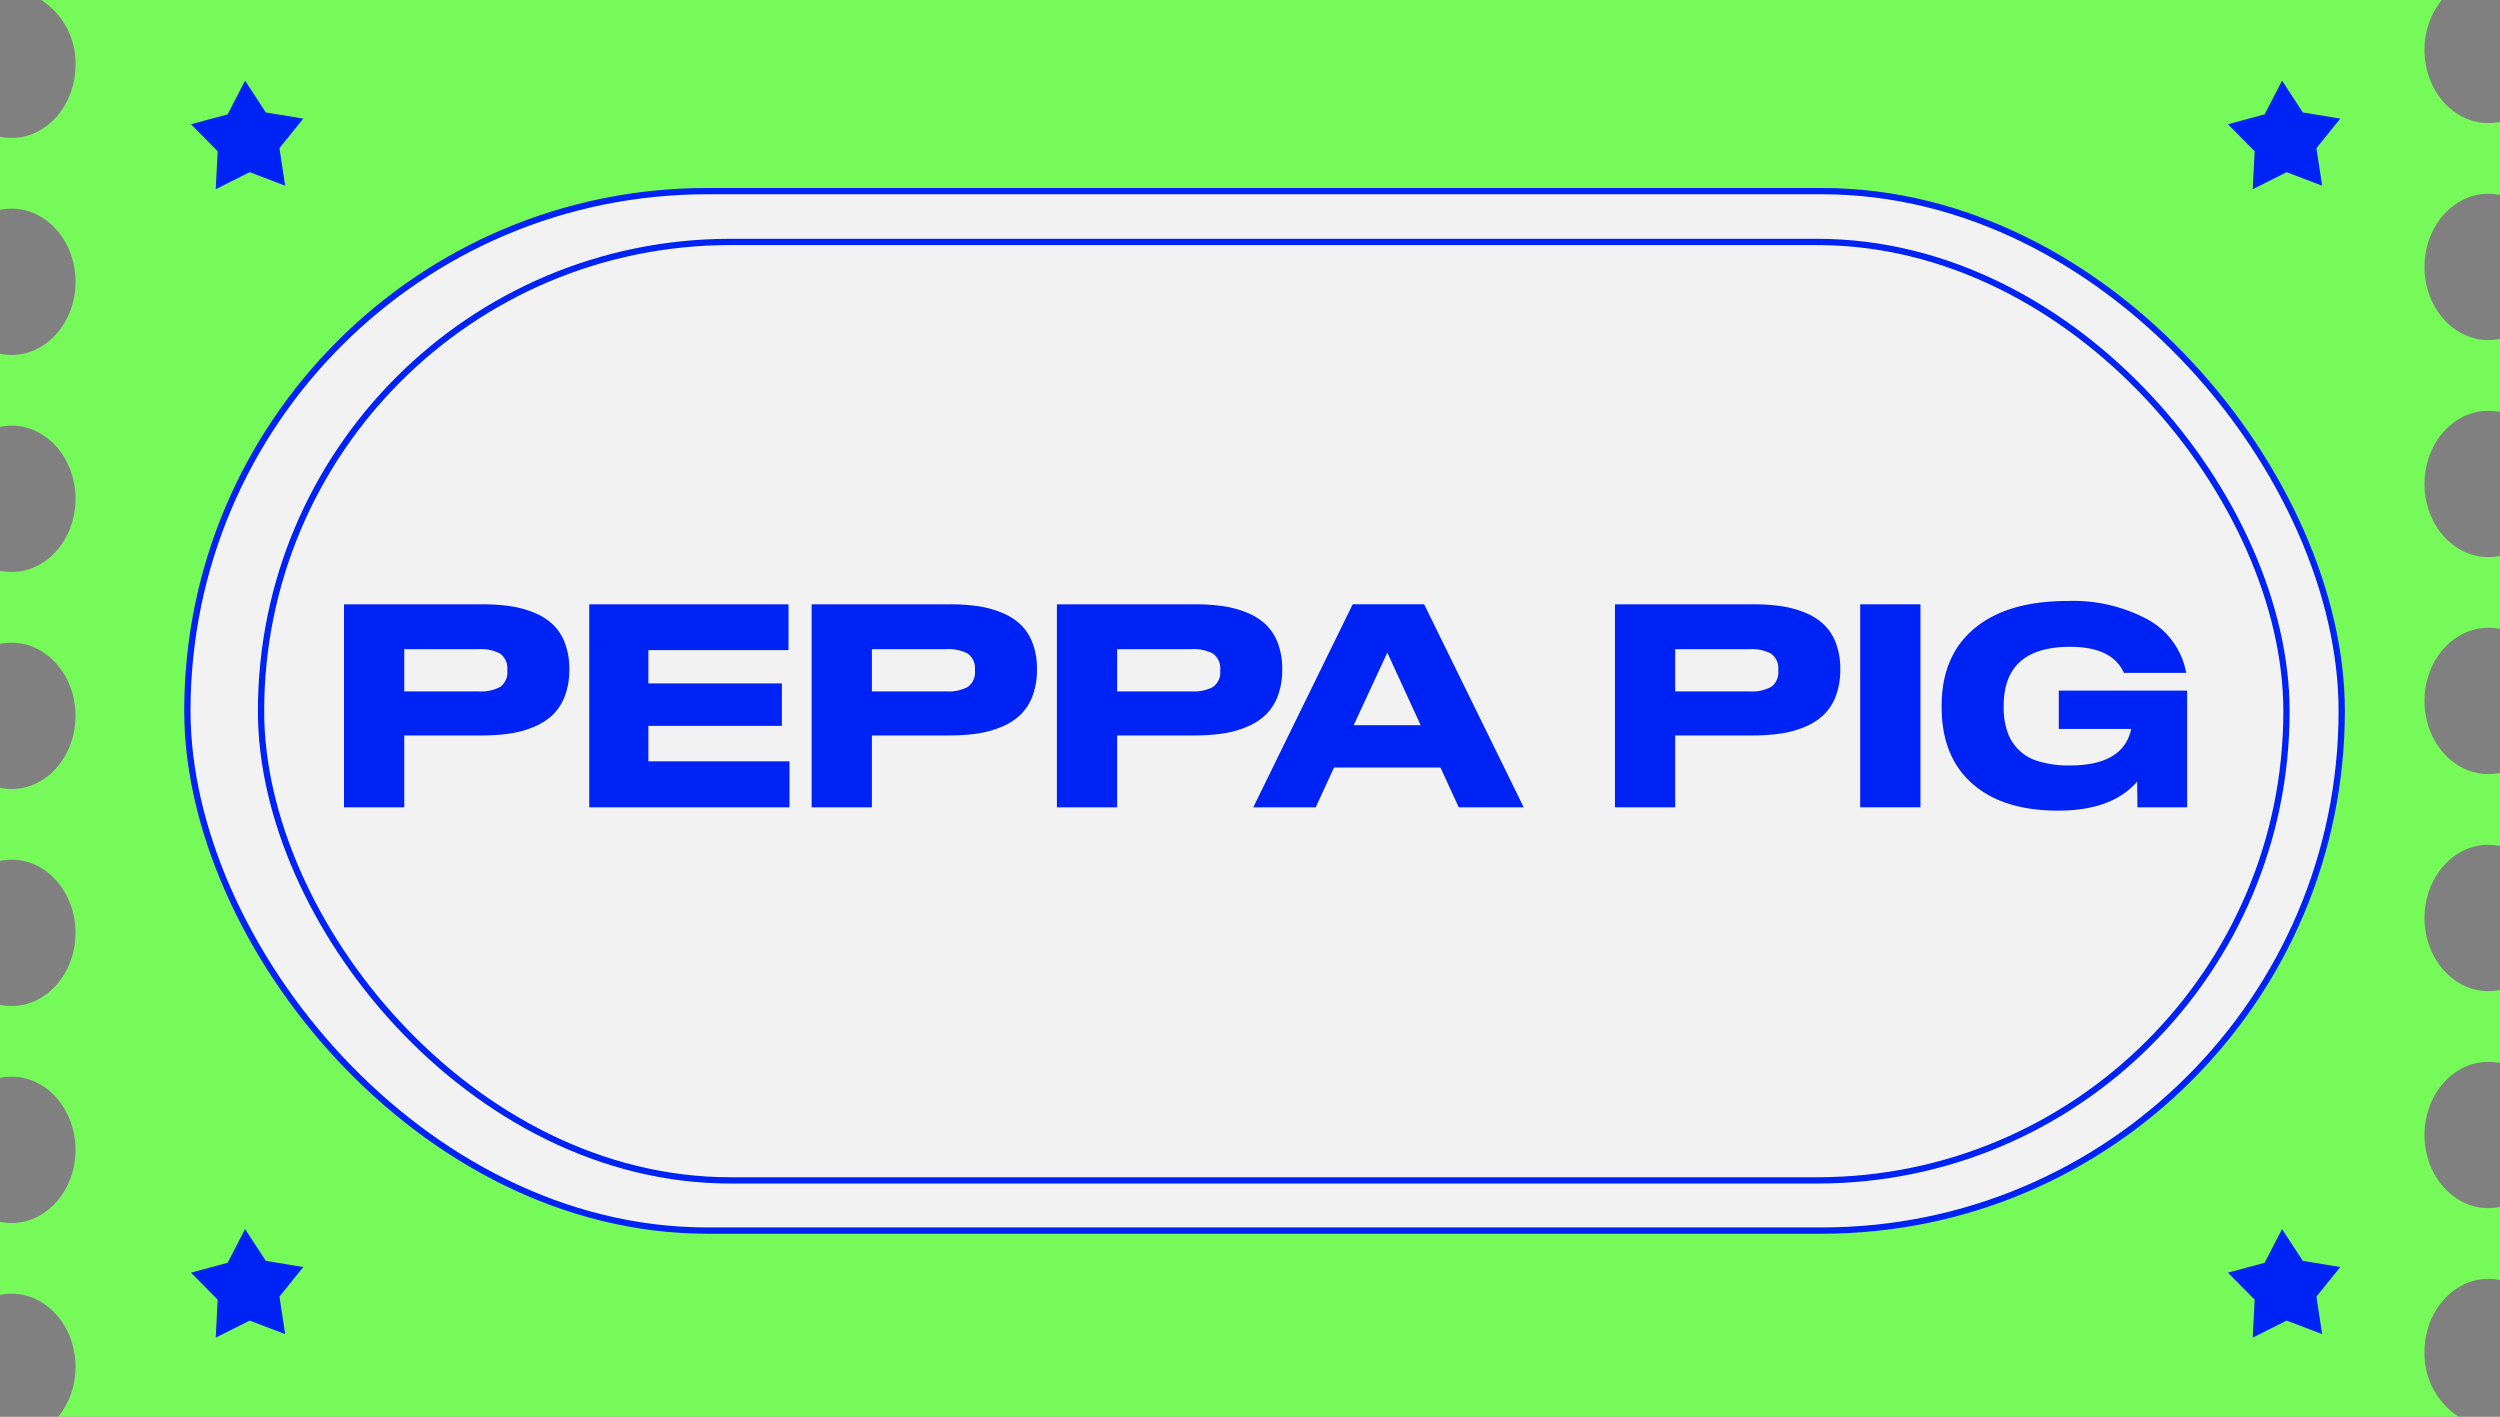 <svg xmlns="http://www.w3.org/2000/svg" viewBox="0 0 298.235 169.013">
  <rect x="0" y="0" width="298.235" height="169.013" fill="#808080" stroke="none"/>
  <title>peppa</title>
  <g id="Livello_2" data-name="Livello 2">
    <g id="Livello_1-2" data-name="Livello 1">
      <g>
        <path d="M296.861,23.115a6.741,6.741,0,0,1,1.374.148V14.535a6.734,6.734,0,0,1-1.374.148c-4.215,0-7.633-3.908-7.633-8.729A9.398,9.398,0,0,1,291.291,0H4.915A8.947,8.947,0,0,1,9.007,7.729c0,4.82-3.418,8.728-7.633,8.728A6.741,6.741,0,0,1,0,16.308v8.729a6.734,6.734,0,0,1,1.374-.148c4.215,0,7.633,3.908,7.633,8.729,0,4.82-3.418,8.728-7.633,8.728A6.734,6.734,0,0,1,0,42.196v8.729a6.741,6.741,0,0,1,1.374-.148c4.215,0,7.633,3.908,7.633,8.728S5.589,68.233,1.374,68.233A6.734,6.734,0,0,1,0,68.085v8.729a6.734,6.734,0,0,1,1.374-.148c4.215,0,7.633,3.908,7.633,8.729,0,4.82-3.418,8.728-7.633,8.728A6.734,6.734,0,0,1,0,93.973v8.729a6.734,6.734,0,0,1,1.374-.148c4.215,0,7.633,3.908,7.633,8.729,0,4.82-3.418,8.728-7.633,8.728A6.741,6.741,0,0,1,0,119.861v8.729a6.734,6.734,0,0,1,1.374-.148c4.215,0,7.633,3.908,7.633,8.729,0,4.82-3.418,8.728-7.633,8.728A6.741,6.741,0,0,1,0,145.75v8.729a6.734,6.734,0,0,1,1.374-.148c4.215,0,7.633,3.908,7.633,8.729a9.398,9.398,0,0,1-2.062,5.955h286.376a8.947,8.947,0,0,1-4.092-7.729c0-4.82,3.418-8.728,7.633-8.728a6.741,6.741,0,0,1,1.374.148v-8.729a6.734,6.734,0,0,1-1.374.148c-4.215,0-7.633-3.908-7.633-8.729,0-4.82,3.418-8.728,7.633-8.728a6.734,6.734,0,0,1,1.374.148v-8.729a6.734,6.734,0,0,1-1.374.148c-4.215,0-7.633-3.908-7.633-8.728s3.418-8.728,7.633-8.728a6.734,6.734,0,0,1,1.374.148v-8.729a6.741,6.741,0,0,1-1.374.148c-4.215,0-7.633-3.908-7.633-8.729,0-4.82,3.418-8.728,7.633-8.728a6.734,6.734,0,0,1,1.374.148V66.311a6.734,6.734,0,0,1-1.374.148c-4.215,0-7.633-3.908-7.633-8.729,0-4.82,3.418-8.728,7.633-8.728a6.734,6.734,0,0,1,1.374.148V40.423a6.734,6.734,0,0,1-1.374.148c-4.215,0-7.633-3.908-7.633-8.729C289.228,27.023,292.646,23.115,296.861,23.115Z" fill="#76fa5a"/>
        <path d="M296.861,23.115a6.741,6.741,0,0,1,1.374.148V14.535a6.734,6.734,0,0,1-1.374.148c-4.215,0-7.633-3.908-7.633-8.729A9.398,9.398,0,0,1,291.291,0H4.915A8.947,8.947,0,0,1,9.007,7.729c0,4.82-3.418,8.728-7.633,8.728A6.741,6.741,0,0,1,0,16.308v8.729a6.734,6.734,0,0,1,1.374-.148c4.215,0,7.633,3.908,7.633,8.729,0,4.82-3.418,8.728-7.633,8.728A6.734,6.734,0,0,1,0,42.196v8.729a6.741,6.741,0,0,1,1.374-.148c4.215,0,7.633,3.908,7.633,8.728S5.589,68.233,1.374,68.233A6.734,6.734,0,0,1,0,68.085v8.729a6.734,6.734,0,0,1,1.374-.148c4.215,0,7.633,3.908,7.633,8.729,0,4.82-3.418,8.728-7.633,8.728A6.734,6.734,0,0,1,0,93.973v8.729a6.734,6.734,0,0,1,1.374-.148c4.215,0,7.633,3.908,7.633,8.729,0,4.82-3.418,8.728-7.633,8.728A6.741,6.741,0,0,1,0,119.861v8.729a6.734,6.734,0,0,1,1.374-.148c4.215,0,7.633,3.908,7.633,8.729,0,4.82-3.418,8.728-7.633,8.728A6.741,6.741,0,0,1,0,145.75v8.729a6.734,6.734,0,0,1,1.374-.148c4.215,0,7.633,3.908,7.633,8.729a9.398,9.398,0,0,1-2.062,5.955h286.376a8.947,8.947,0,0,1-4.092-7.729c0-4.82,3.418-8.728,7.633-8.728a6.741,6.741,0,0,1,1.374.148v-8.729a6.734,6.734,0,0,1-1.374.148c-4.215,0-7.633-3.908-7.633-8.729,0-4.82,3.418-8.728,7.633-8.728a6.734,6.734,0,0,1,1.374.148v-8.729a6.734,6.734,0,0,1-1.374.148c-4.215,0-7.633-3.908-7.633-8.728s3.418-8.728,7.633-8.728a6.734,6.734,0,0,1,1.374.148v-8.729a6.741,6.741,0,0,1-1.374.148c-4.215,0-7.633-3.908-7.633-8.729,0-4.82,3.418-8.728,7.633-8.728a6.734,6.734,0,0,1,1.374.148V66.311a6.734,6.734,0,0,1-1.374.148c-4.215,0-7.633-3.908-7.633-8.729,0-4.82,3.418-8.728,7.633-8.728a6.734,6.734,0,0,1,1.374.148V40.423a6.734,6.734,0,0,1-1.374.148c-4.215,0-7.633-3.908-7.633-8.729C289.228,27.023,292.646,23.115,296.861,23.115Z" fill="none"/>
        <rect x="22.353" y="22.8" width="257" height="124" rx="62" fill="#f2f2f2" stroke="#0023f5" stroke-miterlimit="10" stroke-width="0.75"/>
        <rect x="31.14" y="28.862" width="241.624" height="111.951" rx="55.975" fill="#f2f2f2" stroke="#0023f5" stroke-miterlimit="10" stroke-width="0.75"/>
        <g>
          <path d="M57.508,72.09a23.182,23.182,0,0,1,3.361.223,12.032,12.032,0,0,1,2.85.776,7.19,7.19,0,0,1,2.247,1.421,5.99,5.99,0,0,1,1.429,2.214,8.587,8.587,0,0,1,.521,3.114v.032a8.721,8.721,0,0,1-.521,3.131,6.138,6.138,0,0,1-1.429,2.247,7.238,7.238,0,0,1-2.255,1.453,11.937,11.937,0,0,1-2.866.802,22.627,22.627,0,0,1-3.387.23H48.224v8.574H41.037V72.09ZM60.515,79.986v-.033a2.161,2.161,0,0,0-.843-1.975,4.892,4.892,0,0,0-2.577-.536h-8.871v5.038h8.871a4.881,4.881,0,0,0,2.577-.537A2.139,2.139,0,0,0,60.515,79.986Z" fill="#0023f5"/>
          <path d="M77.349,90.823h16.833v5.484H70.294V72.09H94.066v5.468H77.349v3.965H93.273v5.071H77.349Z" fill="#0023f5"/>
          <path d="M113.295,72.09a23.182,23.182,0,0,1,3.361.223,12.032,12.032,0,0,1,2.85.776,7.19,7.19,0,0,1,2.247,1.421,5.99,5.99,0,0,1,1.429,2.214,8.587,8.587,0,0,1,.521,3.114v.032a8.721,8.721,0,0,1-.521,3.131,6.138,6.138,0,0,1-1.429,2.247,7.238,7.238,0,0,1-2.255,1.453,11.937,11.937,0,0,1-2.866.802,22.627,22.627,0,0,1-3.387.23h-9.234v8.574H96.824V72.09Zm3.007,7.896v-.033a2.161,2.161,0,0,0-.843-1.975,4.892,4.892,0,0,0-2.577-.536h-8.871v5.038h8.871a4.881,4.881,0,0,0,2.577-.537A2.139,2.139,0,0,0,116.302,79.986Z" fill="#0023f5"/>
          <path d="M142.552,72.09a23.182,23.182,0,0,1,3.361.223,12.032,12.032,0,0,1,2.85.776,7.19,7.19,0,0,1,2.247,1.421,5.99,5.99,0,0,1,1.429,2.214,8.587,8.587,0,0,1,.52,3.114v.032a8.721,8.721,0,0,1-.52,3.131,6.138,6.138,0,0,1-1.429,2.247,7.238,7.238,0,0,1-2.255,1.453,11.936,11.936,0,0,1-2.866.802,22.627,22.627,0,0,1-3.387.23h-9.234v8.574H126.081V72.09Zm3.007,7.896v-.033a2.161,2.161,0,0,0-.843-1.975,4.892,4.892,0,0,0-2.577-.536h-8.871v5.038h8.871a4.881,4.881,0,0,0,2.577-.537A2.139,2.139,0,0,0,145.559,79.986Z" fill="#0023f5"/>
          <path d="M174.021,96.307l-2.181-4.741H159.138L156.957,96.307h-7.45l11.861-24.218h8.523l11.878,24.218Zm-12.538-9.796h7.995L165.498,77.855Z" fill="#0023f5"/>
          <path d="M209.126,72.09a23.182,23.182,0,0,1,3.361.223,12.031,12.031,0,0,1,2.85.776,7.19,7.19,0,0,1,2.247,1.421,5.99,5.99,0,0,1,1.429,2.214,8.587,8.587,0,0,1,.52,3.114v.032a8.721,8.721,0,0,1-.52,3.131,6.138,6.138,0,0,1-1.429,2.247,7.238,7.238,0,0,1-2.255,1.453,11.936,11.936,0,0,1-2.866.802,22.627,22.627,0,0,1-3.387.23h-9.234v8.574h-7.187V72.09Zm3.007,7.896v-.033a2.161,2.161,0,0,0-.843-1.975,4.892,4.892,0,0,0-2.577-.536h-8.871v5.038h8.871A4.881,4.881,0,0,0,211.29,81.943,2.139,2.139,0,0,0,212.133,79.986Z" fill="#0023f5"/>
          <path d="M221.912,72.09h7.187V96.307h-7.187Z" fill="#0023f5"/>
          <path d="M245.602,82.382H260.915V96.307h-5.931l-.033-3.072q-2.99,3.469-9.433,3.469-6.592,0-10.242-3.229-3.65-3.23-3.65-9.127v-.133q0-5.996,3.923-9.259,3.924-3.262,11.093-3.263a18.791,18.791,0,0,1,9.549,2.197,9.146,9.146,0,0,1,4.609,6.376h-7.435q-1.387-3.105-6.409-3.105-7.929,0-7.93,7.037v.149a9.031,9.031,0,0,0,.413,2.857,5.47,5.47,0,0,0,3.758,3.618,12.169,12.169,0,0,0,3.692.495q6.426,0,7.352-4.361h-8.64Z" fill="#0023f5"/>
        </g>
        <polygon points="29.786 20.539 25.737 22.571 25.966 18.046 22.782 14.822 27.156 13.642 29.237 9.618 31.712 13.413 36.183 14.15 33.337 17.676 34.019 22.154 29.786 20.539" fill="#0023f5"/>
        <polygon points="29.786 157.539 25.737 159.571 25.966 155.046 22.782 151.822 27.156 150.642 29.237 146.618 31.712 150.413 36.183 151.15 33.337 154.676 34.019 159.154 29.786 157.539" fill="#0023f5"/>
        <polygon points="272.786 157.539 268.737 159.571 268.966 155.046 265.782 151.822 270.156 150.642 272.237 146.618 274.712 150.413 279.183 151.15 276.337 154.676 277.019 159.154 272.786 157.539" fill="#0023f5"/>
        <polygon points="272.786 20.539 268.737 22.571 268.966 18.046 265.782 14.822 270.156 13.642 272.237 9.618 274.712 13.413 279.183 14.15 276.337 17.676 277.019 22.154 272.786 20.539" fill="#0023f5"/>
      </g>
    </g>
  </g>
</svg>
